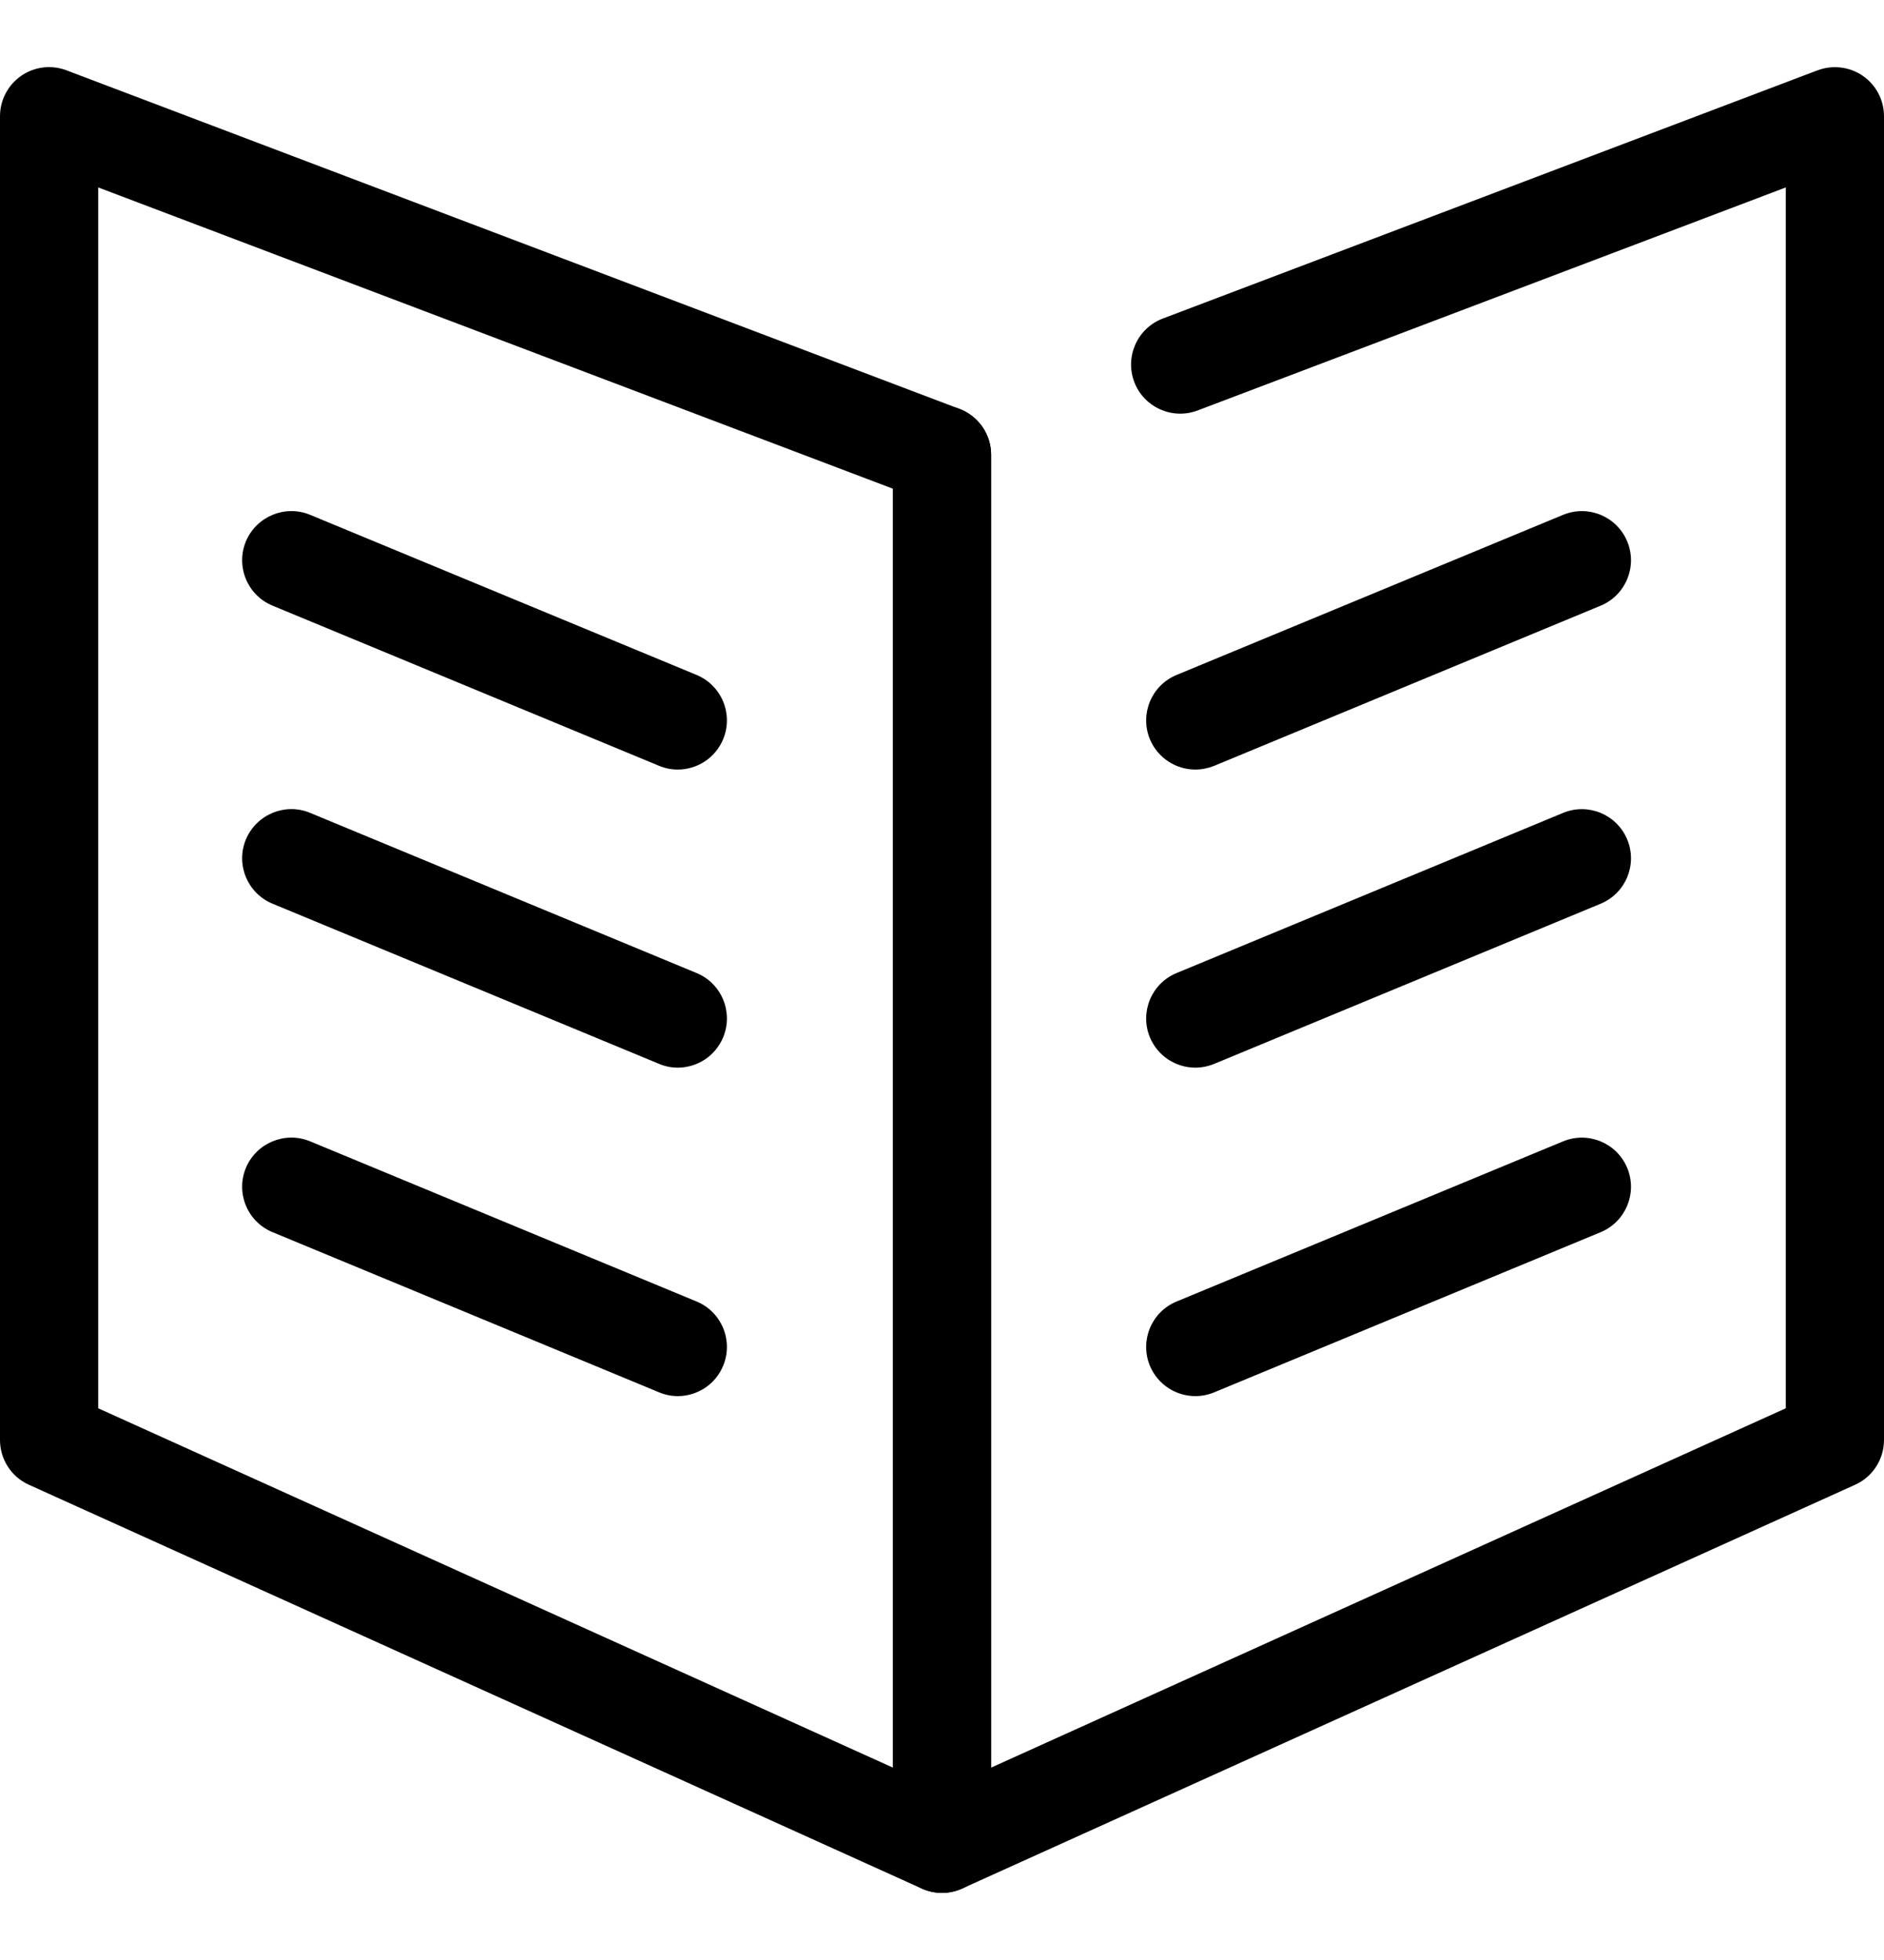 <svg xmlns="http://www.w3.org/2000/svg" width="25px" height="26px" viewBox="0 0 37.788 36.609">
    <g>
        <g>
            <path d="M18.894,36.609c-0.138,0-0.276-0.029-0.406-0.087L0.579,28.425C0.226,28.266,0,27.914,0,27.527
			V0.986c0-0.324,0.159-0.627,0.425-0.811C0.69-0.009,1.031-0.051,1.334,0.065l17.909,6.788c0.383,0.145,0.636,0.512,0.636,0.921
			v27.85c0,0.334-0.169,0.646-0.451,0.828C19.266,36.556,19.081,36.609,18.894,36.609z M1.97,26.892l15.94,7.205V8.454L1.97,2.413
			V26.892z"></path>
            <path d="M18.894,36.609c-0.187,0-0.372-0.053-0.534-0.158c-0.281-0.182-0.451-0.493-0.451-0.828V7.774
			c0-0.544,0.441-0.985,0.985-0.985c0.544,0,0.985,0.441,0.985,0.985v26.323l15.939-7.205V2.413L24.021,6.885
			c-0.508,0.192-1.077-0.063-1.271-0.572c-0.192-0.509,0.063-1.077,0.572-1.271l13.132-4.977c0.304-0.114,0.644-0.072,0.909,0.11
			c0.267,0.184,0.425,0.487,0.425,0.811v26.541c0,0.387-0.226,0.739-0.579,0.898L19.3,36.521
			C19.17,36.58,19.032,36.609,18.894,36.609z"></path>
            <path d="M13.595,14.085c-0.125,0-0.253-0.024-0.376-0.075l-7.754-3.212
			c-0.503-0.209-0.741-0.784-0.533-1.288c0.21-0.501,0.786-0.74,1.287-0.533l7.753,3.211c0.502,0.209,0.741,0.785,0.533,1.288
			C14.348,13.855,13.981,14.085,13.595,14.085z"></path>
            <path d="M13.595,20.062c-0.125,0-0.253-0.024-0.376-0.076l-7.754-3.212
			c-0.503-0.208-0.741-0.785-0.533-1.288c0.21-0.5,0.786-0.742,1.287-0.533l7.753,3.212c0.502,0.208,0.741,0.784,0.533,1.288
			C14.348,19.832,13.981,20.062,13.595,20.062z"></path>
            <path d="M13.595,26.648c-0.125,0-0.253-0.024-0.376-0.076l-7.754-3.212
			c-0.503-0.208-0.741-0.784-0.533-1.288c0.21-0.501,0.786-0.74,1.287-0.533l7.753,3.212c0.502,0.208,0.741,0.784,0.533,1.288
			C14.348,26.419,13.981,26.648,13.595,26.648z"></path>
            <path d="M23.975,14.085c-0.387,0-0.753-0.23-0.911-0.608c-0.208-0.503,0.03-1.079,0.533-1.288l7.754-3.211
			c0.504-0.208,1.079,0.032,1.287,0.533c0.208,0.503-0.03,1.079-0.533,1.288l-7.753,3.212C24.228,14.06,24.1,14.085,23.975,14.085z"></path>
            <path d="M23.975,20.062c-0.387,0-0.753-0.229-0.911-0.608c-0.208-0.503,0.03-1.079,0.533-1.288l7.754-3.212
			c0.504-0.209,1.079,0.033,1.287,0.533c0.208,0.503-0.03,1.079-0.533,1.288l-7.753,3.212C24.228,20.037,24.1,20.062,23.975,20.062z
			"></path>
            <path d="M23.975,26.648c-0.387,0-0.753-0.23-0.911-0.608c-0.208-0.503,0.03-1.079,0.533-1.288l7.754-3.212
			c0.504-0.207,1.079,0.032,1.287,0.533c0.208,0.503-0.03,1.079-0.533,1.288l-7.753,3.212C24.228,26.624,24.1,26.648,23.975,26.648z
			"></path>
        </g>
    </g>
</svg>